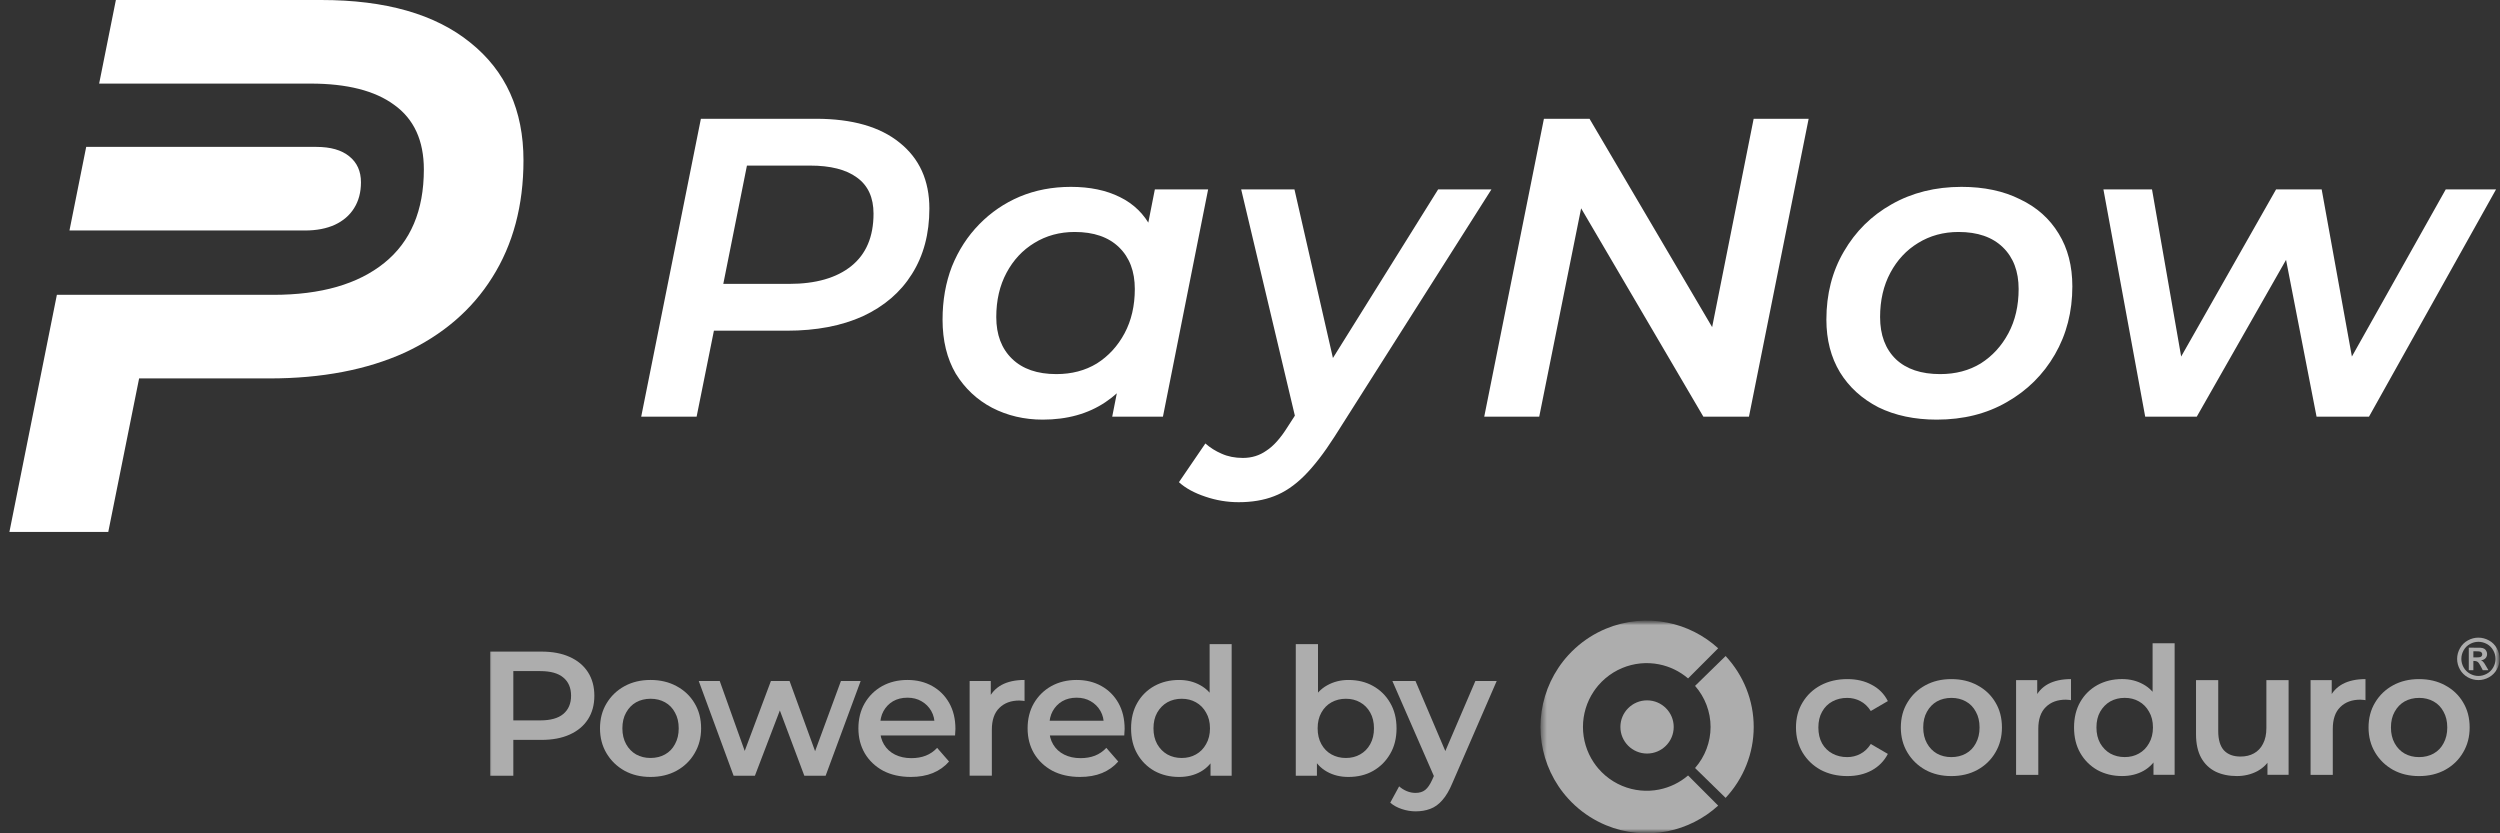 <svg width="282" height="94" viewBox="0 0 282 94" fill="none" xmlns="http://www.w3.org/2000/svg">
<rect x="0" y="0" width="282" height="94" fill="#333333" stroke="none"/>
<path d="M241.978 46.999L237.266 21.367H242.747L246.69 43.975H243.901L256.74 21.367H261.885L265.973 43.975H263.184L275.878 21.367H281.552L267.223 46.999H261.308L257.413 26.983H259.193L247.796 46.999H241.978Z" fill="white"/>
<path d="M218.47 47.334C215.969 47.334 213.773 46.87 211.882 45.942C210.023 44.982 208.58 43.67 207.554 42.006C206.529 40.31 206.016 38.326 206.016 36.054C206.016 33.174 206.673 30.614 207.987 28.374C209.302 26.102 211.097 24.326 213.373 23.046C215.681 21.734 218.309 21.078 221.259 21.078C223.791 21.078 225.987 21.542 227.846 22.47C229.738 23.366 231.196 24.662 232.222 26.358C233.248 28.022 233.761 30.006 233.761 32.31C233.761 35.158 233.104 37.718 231.789 39.99C230.475 42.262 228.664 44.054 226.356 45.366C224.08 46.678 221.451 47.334 218.47 47.334ZM218.854 42.198C220.586 42.198 222.108 41.798 223.423 40.998C224.737 40.166 225.779 39.03 226.548 37.59C227.317 36.15 227.702 34.486 227.702 32.598C227.702 30.614 227.109 29.046 225.923 27.894C224.737 26.742 223.07 26.166 220.922 26.166C219.223 26.166 217.7 26.582 216.354 27.414C215.04 28.214 213.998 29.334 213.228 30.774C212.459 32.214 212.074 33.878 212.074 35.766C212.074 37.782 212.667 39.366 213.854 40.518C215.04 41.638 216.707 42.198 218.854 42.198Z" fill="white"/>
<path d="M167.422 46.998L174.154 13.398H179.299L194.638 39.462L192.667 39.222L197.812 13.398H204.015L197.283 46.998H192.138L176.847 20.934L178.818 21.174L173.625 46.998H167.422Z" fill="white"/>
<path d="M139.716 56.647C138.434 56.647 137.184 56.439 135.966 56.023C134.715 55.607 133.722 55.063 132.984 54.391L135.966 50.023C136.511 50.503 137.12 50.887 137.793 51.175C138.498 51.495 139.3 51.655 140.197 51.655C141.191 51.655 142.072 51.383 142.842 50.839C143.643 50.327 144.445 49.431 145.246 48.151L147.506 44.647L148.083 44.023L162.22 21.367H168.231L150.535 49.255C149.349 51.111 148.211 52.583 147.121 53.671C146.031 54.759 144.893 55.527 143.707 55.975C142.553 56.423 141.223 56.647 139.716 56.647ZM146.304 47.911L140.005 21.367H146.015L151.064 43.495L146.304 47.911Z" fill="white"/>
<path d="M117.62 47.334C115.537 47.334 113.629 46.886 111.898 45.99C110.199 45.094 108.837 43.814 107.811 42.15C106.817 40.454 106.32 38.422 106.32 36.054C106.32 33.878 106.673 31.878 107.378 30.054C108.115 28.23 109.141 26.646 110.456 25.302C111.77 23.958 113.293 22.918 115.024 22.182C116.787 21.446 118.71 21.078 120.794 21.078C122.942 21.078 124.785 21.462 126.324 22.23C127.895 22.998 129.081 24.166 129.882 25.734C130.683 27.27 131.052 29.19 130.988 31.494C130.924 34.662 130.347 37.446 129.257 39.846C128.167 42.214 126.644 44.054 124.689 45.366C122.733 46.678 120.377 47.334 117.62 47.334ZM119.159 42.198C120.89 42.198 122.413 41.798 123.727 40.998C125.042 40.166 126.083 39.03 126.853 37.59C127.622 36.15 128.007 34.486 128.007 32.598C128.007 30.614 127.414 29.046 126.228 27.894C125.042 26.742 123.375 26.166 121.227 26.166C119.528 26.166 118.005 26.582 116.659 27.414C115.344 28.214 114.302 29.334 113.533 30.774C112.764 32.214 112.379 33.878 112.379 35.766C112.379 37.75 112.972 39.318 114.158 40.47C115.344 41.622 117.011 42.198 119.159 42.198ZM125.458 46.998L126.612 41.142L128.247 34.326L129.065 27.462L130.267 21.366H136.277L131.18 46.998H125.458Z" fill="white"/>
<path d="M72.328 46.998L79.06 13.398H92.043C96.114 13.398 99.256 14.294 101.468 16.086C103.712 17.878 104.834 20.358 104.834 23.526C104.834 26.374 104.177 28.838 102.862 30.918C101.58 32.966 99.737 34.55 97.332 35.67C94.928 36.758 92.075 37.302 88.773 37.302H77.81L81.128 34.326L78.579 46.998H72.328ZM80.983 35.046L78.772 32.022H89.014C92.027 32.022 94.367 31.35 96.034 30.006C97.701 28.662 98.534 26.694 98.534 24.102C98.534 22.278 97.909 20.918 96.659 20.022C95.441 19.126 93.678 18.678 91.37 18.678H81.609L84.878 15.558L80.983 35.046Z" fill="white"/>
<path fill-rule="evenodd" clip-rule="evenodd" d="M4.528 42.686L1.062 60H12.213L15.692 42.686H30.398C36.288 42.686 41.377 41.714 45.666 39.771C49.955 37.771 53.243 34.943 55.531 31.286C57.876 27.571 59.048 23.172 59.048 18.086C59.048 12.429 57.046 8 53.044 4.8C49.097 1.6 43.493 0 36.231 0H13.071L11.184 9.429H17.617H22.338H35.03C39.147 9.429 42.293 10.229 44.466 11.829C46.696 13.428 47.811 15.857 47.811 19.114C47.811 23.743 46.324 27.257 43.35 29.657C40.377 32.057 36.202 33.257 30.827 33.257H17.581H12.557H6.415L4.528 42.686Z" fill="white"/>
<path d="M30.59 16.57H31.853H35.691C37.291 16.57 38.525 16.924 39.395 17.631C40.276 18.337 40.717 19.316 40.717 20.565C40.717 21.689 40.459 22.66 39.943 23.481C39.439 24.289 38.714 24.913 37.77 25.355C36.825 25.784 35.704 25.999 34.407 25.999H31.853H31.167H30.099H28.708H19H14.149H7.836L9.723 16.57H15.865H20.889H30.59Z" fill="white"/>
<mask id="mask0_629_281" style="mask-type:luminance" maskUnits="userSpaceOnUse" x="55" y="70" width="227" height="24">
<path d="M282 70H55V94H282V70Z" fill="white"/>
</mask>
<g mask="url(#mask0_629_281)">
<path d="M159.687 91.52C159.165 91.52 158.644 91.434 158.123 91.26C157.602 91.087 157.168 90.847 156.82 90.54L157.822 88.7C158.077 88.927 158.364 89.107 158.684 89.24C159.005 89.374 159.333 89.44 159.667 89.44C160.121 89.44 160.488 89.327 160.769 89.1C161.05 88.874 161.31 88.494 161.551 87.96L162.172 86.56L162.372 86.26L166.421 76.82H168.827L163.816 88.36C163.482 89.16 163.108 89.794 162.693 90.26C162.292 90.727 161.838 91.054 161.33 91.24C160.836 91.427 160.288 91.52 159.687 91.52ZM161.891 87.88L157.061 76.82H159.667L163.595 86.04L161.891 87.88Z" fill="white" fill-opacity="0.6"/>
<path d="M152.097 87.64C151.189 87.64 150.38 87.44 149.672 87.04C148.964 86.64 148.403 86.04 147.988 85.24C147.587 84.427 147.387 83.4 147.387 82.16C147.387 80.907 147.594 79.88 148.008 79.08C148.436 78.28 149.004 77.687 149.712 77.3C150.434 76.9 151.229 76.7 152.097 76.7C153.153 76.7 154.082 76.927 154.883 77.38C155.699 77.834 156.34 78.467 156.808 79.28C157.289 80.094 157.529 81.054 157.529 82.16C157.529 83.267 157.289 84.227 156.808 85.04C156.34 85.854 155.699 86.494 154.883 86.96C154.082 87.414 153.153 87.64 152.097 87.64ZM146.164 87.5V72.66H148.67V79.3L148.469 82.14L148.549 84.98V87.5H146.164ZM151.817 85.5C152.418 85.5 152.953 85.367 153.42 85.1C153.901 84.834 154.282 84.447 154.563 83.94C154.843 83.434 154.984 82.84 154.984 82.16C154.984 81.467 154.843 80.874 154.563 80.38C154.282 79.874 153.901 79.487 153.42 79.22C152.953 78.954 152.418 78.82 151.817 78.82C151.215 78.82 150.674 78.954 150.193 79.22C149.712 79.487 149.331 79.874 149.051 80.38C148.77 80.874 148.63 81.467 148.63 82.16C148.63 82.84 148.77 83.434 149.051 83.94C149.331 84.447 149.712 84.834 150.193 85.1C150.674 85.367 151.215 85.5 151.817 85.5Z" fill="white" fill-opacity="0.6"/>
<path d="M132.998 87.64C131.969 87.64 131.04 87.414 130.212 86.96C129.397 86.494 128.755 85.854 128.288 85.04C127.82 84.227 127.586 83.267 127.586 82.16C127.586 81.054 127.82 80.094 128.288 79.28C128.755 78.467 129.397 77.834 130.212 77.38C131.04 76.927 131.969 76.7 132.998 76.7C133.893 76.7 134.695 76.9 135.403 77.3C136.111 77.687 136.673 78.28 137.087 79.08C137.501 79.88 137.708 80.907 137.708 82.16C137.708 83.4 137.508 84.427 137.107 85.24C136.706 86.04 136.151 86.64 135.443 87.04C134.735 87.44 133.92 87.64 132.998 87.64ZM133.299 85.5C133.9 85.5 134.434 85.367 134.902 85.1C135.383 84.834 135.764 84.447 136.045 83.94C136.338 83.434 136.486 82.84 136.486 82.16C136.486 81.467 136.338 80.874 136.045 80.38C135.764 79.874 135.383 79.487 134.902 79.22C134.434 78.954 133.9 78.82 133.299 78.82C132.697 78.82 132.156 78.954 131.675 79.22C131.207 79.487 130.826 79.874 130.533 80.38C130.252 80.874 130.112 81.467 130.112 82.16C130.112 82.84 130.252 83.434 130.533 83.94C130.826 84.447 131.207 84.834 131.675 85.1C132.156 85.367 132.697 85.5 133.299 85.5ZM136.546 87.5V84.98L136.646 82.14L136.446 79.3V72.66H138.931V87.5H136.546Z" fill="white" fill-opacity="0.6"/>
<path d="M121.827 87.639C120.637 87.639 119.595 87.406 118.7 86.939C117.818 86.459 117.13 85.806 116.636 84.979C116.155 84.153 115.914 83.213 115.914 82.159C115.914 81.093 116.148 80.153 116.616 79.339C117.097 78.513 117.751 77.866 118.58 77.399C119.422 76.933 120.377 76.699 121.446 76.699C122.489 76.699 123.417 76.926 124.232 77.379C125.047 77.832 125.689 78.472 126.157 79.299C126.624 80.126 126.858 81.099 126.858 82.219C126.858 82.326 126.851 82.446 126.838 82.579C126.838 82.713 126.831 82.839 126.818 82.959H117.898V81.299H125.495L124.513 81.819C124.526 81.206 124.399 80.666 124.132 80.199C123.865 79.733 123.497 79.366 123.03 79.099C122.575 78.832 122.048 78.699 121.446 78.699C120.831 78.699 120.29 78.832 119.823 79.099C119.368 79.366 119.007 79.739 118.74 80.219C118.486 80.686 118.359 81.239 118.359 81.879V82.279C118.359 82.919 118.506 83.486 118.8 83.979C119.094 84.472 119.508 84.853 120.043 85.119C120.577 85.386 121.192 85.519 121.887 85.519C122.489 85.519 123.03 85.426 123.511 85.239C123.992 85.052 124.419 84.759 124.794 84.359L126.137 85.899C125.655 86.459 125.047 86.892 124.313 87.199C123.591 87.493 122.762 87.639 121.827 87.639Z" fill="white" fill-opacity="0.6"/>
<path d="M109.375 87.499V76.819H111.76V79.759L111.48 78.899C111.8 78.179 112.301 77.632 112.983 77.259C113.677 76.886 114.539 76.699 115.569 76.699V79.079C115.461 79.052 115.361 79.039 115.268 79.039C115.174 79.026 115.081 79.019 114.987 79.019C114.038 79.019 113.284 79.299 112.722 79.859C112.161 80.406 111.88 81.226 111.88 82.319V87.499H109.375Z" fill="white" fill-opacity="0.6"/>
<path d="M102.741 87.639C101.552 87.639 100.51 87.406 99.614 86.939C98.732 86.459 98.044 85.806 97.55 84.979C97.069 84.153 96.828 83.213 96.828 82.159C96.828 81.093 97.062 80.153 97.53 79.339C98.011 78.513 98.665 77.866 99.494 77.399C100.336 76.933 101.291 76.699 102.36 76.699C103.403 76.699 104.331 76.926 105.147 77.379C105.961 77.832 106.603 78.472 107.071 79.299C107.538 80.126 107.772 81.099 107.772 82.219C107.772 82.326 107.765 82.446 107.752 82.579C107.752 82.713 107.745 82.839 107.732 82.959H98.812V81.299H106.409L105.427 81.819C105.44 81.206 105.313 80.666 105.046 80.199C104.779 79.733 104.411 79.366 103.944 79.099C103.489 78.832 102.962 78.699 102.36 78.699C101.746 78.699 101.204 78.832 100.737 79.099C100.282 79.366 99.922 79.739 99.654 80.219C99.4 80.686 99.273 81.239 99.273 81.879V82.279C99.273 82.919 99.421 83.486 99.715 83.979C100.008 84.472 100.423 84.853 100.957 85.119C101.492 85.386 102.106 85.519 102.801 85.519C103.403 85.519 103.944 85.426 104.425 85.239C104.906 85.052 105.334 84.759 105.708 84.359L107.051 85.899C106.57 86.459 105.961 86.892 105.227 87.199C104.505 87.493 103.677 87.639 102.741 87.639Z" fill="white" fill-opacity="0.6"/>
<path d="M82.749 87.5L78.82 76.82H81.186L84.553 86.24H83.43L86.958 76.82H89.063L92.49 86.24H91.388L94.856 76.82H97.081L93.132 87.5H90.727L87.6 79.16H88.341L85.154 87.5H82.749Z" fill="white" fill-opacity="0.6"/>
<path d="M73.372 87.639C72.276 87.639 71.301 87.406 70.446 86.939C69.591 86.459 68.916 85.806 68.421 84.979C67.927 84.153 67.68 83.213 67.68 82.159C67.68 81.093 67.927 80.153 68.421 79.339C68.916 78.513 69.591 77.866 70.446 77.399C71.301 76.933 72.276 76.699 73.372 76.699C74.481 76.699 75.463 76.933 76.319 77.399C77.187 77.866 77.862 78.506 78.343 79.319C78.838 80.132 79.085 81.079 79.085 82.159C79.085 83.213 78.838 84.153 78.343 84.979C77.862 85.806 77.187 86.459 76.319 86.939C75.463 87.406 74.481 87.639 73.372 87.639ZM73.372 85.499C73.987 85.499 74.535 85.366 75.016 85.099C75.497 84.832 75.871 84.446 76.138 83.939C76.419 83.433 76.559 82.839 76.559 82.159C76.559 81.466 76.419 80.873 76.138 80.379C75.871 79.873 75.497 79.486 75.016 79.219C74.535 78.953 73.994 78.819 73.392 78.819C72.778 78.819 72.23 78.953 71.749 79.219C71.281 79.486 70.907 79.873 70.626 80.379C70.346 80.873 70.205 81.466 70.205 82.159C70.205 82.839 70.346 83.433 70.626 83.939C70.907 84.446 71.281 84.832 71.749 85.099C72.23 85.366 72.771 85.499 73.372 85.499Z" fill="white" fill-opacity="0.6"/>
<path d="M55.297 87.5V73.5H61.07C62.312 73.5 63.375 73.7 64.257 74.1C65.152 74.5 65.84 75.073 66.321 75.82C66.802 76.567 67.043 77.453 67.043 78.48C67.043 79.507 66.802 80.393 66.321 81.14C65.84 81.887 65.152 82.46 64.257 82.86C63.375 83.26 62.312 83.46 61.07 83.46H56.74L57.903 82.24V87.5H55.297ZM57.903 82.52L56.74 81.26H60.949C62.099 81.26 62.961 81.02 63.535 80.54C64.123 80.047 64.417 79.36 64.417 78.48C64.417 77.587 64.123 76.9 63.535 76.42C62.961 75.94 62.099 75.7 60.949 75.7H56.74L57.903 74.42V82.52Z" fill="white" fill-opacity="0.6"/>
<mask id="mask1_629_281" style="mask-type:luminance" maskUnits="userSpaceOnUse" x="173" y="70" width="109" height="24">
<path d="M282.004 70H173.766V94H282.004V70Z" fill="white"/>
</mask>
<g mask="url(#mask1_629_281)">
<path d="M208.379 87.542C207.256 87.542 206.254 87.308 205.372 86.842C204.503 86.362 203.822 85.708 203.328 84.882C202.833 84.055 202.586 83.115 202.586 82.062C202.586 80.995 202.833 80.055 203.328 79.242C203.822 78.415 204.503 77.768 205.372 77.302C206.254 76.835 207.256 76.602 208.379 76.602C209.421 76.602 210.336 76.815 211.125 77.242C211.927 77.655 212.534 78.268 212.949 79.082L211.025 80.202C210.704 79.695 210.309 79.322 209.842 79.082C209.387 78.842 208.893 78.722 208.359 78.722C207.744 78.722 207.189 78.855 206.695 79.122C206.2 79.388 205.813 79.775 205.532 80.282C205.252 80.775 205.112 81.368 205.112 82.062C205.112 82.755 205.252 83.355 205.532 83.862C205.813 84.355 206.2 84.735 206.695 85.002C207.189 85.268 207.744 85.402 208.359 85.402C208.893 85.402 209.387 85.282 209.842 85.042C210.309 84.802 210.704 84.428 211.025 83.922L212.949 85.042C212.534 85.842 211.927 86.462 211.125 86.902C210.336 87.328 209.421 87.542 208.379 87.542Z" fill="white" fill-opacity="0.6"/>
<path d="M272.865 87.542C271.769 87.542 270.793 87.308 269.938 86.842C269.083 86.362 268.408 85.708 267.914 84.882C267.42 84.055 267.172 83.115 267.172 82.062C267.172 80.995 267.42 80.055 267.914 79.242C268.408 78.415 269.083 77.768 269.938 77.302C270.793 76.835 271.769 76.602 272.865 76.602C273.974 76.602 274.956 76.835 275.811 77.302C276.68 77.768 277.354 78.408 277.835 79.222C278.33 80.035 278.577 80.982 278.577 82.062C278.577 83.115 278.33 84.055 277.835 84.882C277.354 85.708 276.68 86.362 275.811 86.842C274.956 87.308 273.974 87.542 272.865 87.542ZM272.865 85.402C273.479 85.402 274.027 85.268 274.508 85.002C274.989 84.735 275.364 84.348 275.631 83.842C275.911 83.335 276.052 82.742 276.052 82.062C276.052 81.368 275.911 80.775 275.631 80.282C275.364 79.775 274.989 79.388 274.508 79.122C274.027 78.855 273.486 78.722 272.885 78.722C272.27 78.722 271.722 78.855 271.241 79.122C270.773 79.388 270.399 79.775 270.118 80.282C269.838 80.775 269.698 81.368 269.698 82.062C269.698 82.742 269.838 83.335 270.118 83.842C270.399 84.348 270.773 84.735 271.241 85.002C271.722 85.268 272.263 85.402 272.865 85.402Z" fill="white" fill-opacity="0.6"/>
<path d="M260.633 87.402V76.722H263.018V79.662L262.737 78.802C263.058 78.082 263.559 77.535 264.241 77.162C264.936 76.788 265.798 76.602 266.826 76.602V78.982C266.72 78.955 266.62 78.942 266.526 78.942C266.433 78.928 266.339 78.922 266.245 78.922C265.297 78.922 264.541 79.202 263.98 79.762C263.419 80.308 263.138 81.128 263.138 82.222V87.402H260.633Z" fill="white" fill-opacity="0.6"/>
<path d="M252.321 87.539C251.413 87.539 250.611 87.372 249.916 87.039C249.221 86.692 248.68 86.172 248.292 85.479C247.905 84.772 247.711 83.885 247.711 82.819V76.719H250.217V82.479C250.217 83.439 250.43 84.159 250.858 84.639C251.299 85.105 251.92 85.339 252.722 85.339C253.31 85.339 253.818 85.219 254.245 84.979C254.686 84.739 255.027 84.379 255.268 83.899C255.522 83.419 255.648 82.826 255.648 82.119V76.719H258.154V87.399H255.769V84.519L256.19 85.399C255.829 86.092 255.301 86.625 254.606 86.999C253.912 87.359 253.15 87.539 252.321 87.539Z" fill="white" fill-opacity="0.6"/>
<path d="M239.365 87.538C238.336 87.538 237.408 87.312 236.579 86.859C235.764 86.392 235.123 85.752 234.655 84.939C234.187 84.125 233.953 83.165 233.953 82.058C233.953 80.952 234.187 79.992 234.655 79.178C235.123 78.365 235.764 77.732 236.579 77.278C237.408 76.825 238.336 76.599 239.365 76.599C240.261 76.599 241.062 76.799 241.77 77.198C242.479 77.585 243.04 78.178 243.454 78.978C243.869 79.778 244.076 80.805 244.076 82.058C244.076 83.299 243.875 84.325 243.474 85.138C243.073 85.939 242.519 86.538 241.811 86.939C241.102 87.338 240.287 87.538 239.365 87.538ZM239.666 85.398C240.267 85.398 240.802 85.265 241.269 84.999C241.75 84.732 242.131 84.345 242.412 83.838C242.706 83.332 242.853 82.739 242.853 82.058C242.853 81.365 242.706 80.772 242.412 80.278C242.131 79.772 241.75 79.385 241.269 79.118C240.802 78.852 240.267 78.719 239.666 78.719C239.064 78.719 238.523 78.852 238.042 79.118C237.575 79.385 237.194 79.772 236.9 80.278C236.619 80.772 236.479 81.365 236.479 82.058C236.479 82.739 236.619 83.332 236.9 83.838C237.194 84.345 237.575 84.732 238.042 84.999C238.523 85.265 239.064 85.398 239.666 85.398ZM242.913 87.398V84.879L243.013 82.038L242.813 79.198V72.559H245.298V87.398H242.913Z" fill="white" fill-opacity="0.6"/>
<path d="M227.414 87.402V76.722H229.799V79.662L229.519 78.802C229.839 78.082 230.341 77.535 231.022 77.162C231.717 76.788 232.579 76.602 233.608 76.602V78.982C233.501 78.955 233.4 78.942 233.307 78.942C233.213 78.928 233.12 78.922 233.026 78.922C232.077 78.922 231.323 79.202 230.762 79.762C230.2 80.308 229.92 81.128 229.92 82.222V87.402H227.414Z" fill="white" fill-opacity="0.6"/>
<path d="M220.107 87.542C219.011 87.542 218.036 87.308 217.18 86.842C216.325 86.362 215.65 85.708 215.156 84.882C214.661 84.055 214.414 83.115 214.414 82.062C214.414 80.995 214.661 80.055 215.156 79.242C215.65 78.415 216.325 77.768 217.18 77.302C218.036 76.835 219.011 76.602 220.107 76.602C221.216 76.602 222.198 76.835 223.053 77.302C223.922 77.768 224.597 78.408 225.078 79.222C225.572 80.035 225.819 80.982 225.819 82.062C225.819 83.115 225.572 84.055 225.078 84.882C224.597 85.708 223.922 86.362 223.053 86.842C222.198 87.308 221.216 87.542 220.107 87.542ZM220.107 85.402C220.722 85.402 221.269 85.268 221.75 85.002C222.231 84.735 222.606 84.348 222.873 83.842C223.153 83.335 223.294 82.742 223.294 82.062C223.294 81.368 223.153 80.775 222.873 80.282C222.606 79.775 222.231 79.388 221.75 79.122C221.269 78.855 220.728 78.722 220.127 78.722C219.512 78.722 218.964 78.855 218.483 79.122C218.016 79.388 217.641 79.775 217.361 80.282C217.08 80.775 216.94 81.368 216.94 82.062C216.94 82.742 217.08 83.335 217.361 83.842C217.641 84.348 218.016 84.735 218.483 85.002C218.964 85.268 219.505 85.402 220.107 85.402Z" fill="white" fill-opacity="0.6"/>
<path d="M185.788 85C187.449 85 188.794 83.657 188.794 82C188.794 80.343 187.449 79 185.788 79C184.127 79 182.781 80.343 182.781 82C182.781 83.657 184.127 85 185.788 85Z" fill="white" fill-opacity="0.6"/>
<path fill-rule="evenodd" clip-rule="evenodd" d="M193.81 90.874L190.415 87.473C189.482 88.272 188.358 88.82 187.148 89.062C185.753 89.339 184.308 89.197 182.995 88.652C182.294 88.361 181.647 87.962 181.075 87.473C180.791 87.23 180.525 86.964 180.281 86.678C180.098 86.463 179.927 86.237 179.769 86C178.979 84.816 178.558 83.424 178.558 82C178.558 80.576 178.979 79.184 179.769 78C179.927 77.763 180.098 77.537 180.281 77.322C180.525 77.036 180.791 76.77 181.075 76.527C181.647 76.038 182.294 75.639 182.995 75.348C184.308 74.803 185.753 74.66 187.148 74.938C188.358 75.18 189.482 75.728 190.415 76.527L193.81 73.126C192.202 71.66 190.222 70.657 188.082 70.231C185.759 69.768 183.35 70.005 181.161 70.913C179.875 71.447 178.699 72.198 177.681 73.126C177.404 73.379 177.139 73.644 176.887 73.922C176.486 74.362 176.118 74.834 175.785 75.333C174.468 77.307 173.766 79.627 173.766 82C173.766 84.373 174.468 86.693 175.785 88.667C176.118 89.166 176.486 89.638 176.887 90.078C177.139 90.356 177.404 90.621 177.681 90.874C178.699 91.802 179.875 92.553 181.161 93.087C183.35 93.995 185.759 94.232 188.082 93.769C190.222 93.343 192.202 92.34 193.81 90.874Z" fill="white" fill-opacity="0.6"/>
<path d="M191.203 77.367C192.328 78.654 192.953 80.296 192.953 82C192.953 83.704 192.328 85.346 191.203 86.633L194.649 90C196.683 87.817 197.818 84.966 197.818 82C197.818 79.034 196.683 76.183 194.649 74L191.203 77.367Z" fill="white" fill-opacity="0.6"/>
<path d="M279.563 71.926C279.974 71.926 280.369 72.029 280.747 72.235C281.125 72.439 281.422 72.733 281.636 73.117C281.853 73.5 281.962 73.901 281.962 74.32C281.962 74.736 281.856 75.134 281.643 75.513C281.432 75.89 281.136 76.185 280.757 76.398C280.379 76.608 279.981 76.713 279.563 76.713C279.146 76.713 278.747 76.608 278.367 76.398C277.989 76.185 277.693 75.89 277.48 75.513C277.269 75.134 277.164 74.736 277.164 74.32C277.164 73.901 277.272 73.5 277.487 73.117C277.704 72.733 278.001 72.439 278.379 72.235C278.757 72.029 279.152 71.926 279.563 71.926ZM279.566 72.395C279.236 72.395 278.92 72.477 278.617 72.641C278.315 72.806 278.076 73.043 277.9 73.351C277.727 73.659 277.64 73.982 277.64 74.32C277.64 74.655 277.725 74.975 277.894 75.279C278.065 75.583 278.303 75.821 278.608 75.991C278.912 76.162 279.232 76.248 279.566 76.248C279.903 76.248 280.222 76.162 280.525 75.991C280.83 75.821 281.067 75.583 281.239 75.279C281.41 74.975 281.496 74.655 281.496 74.32C281.496 73.982 281.408 73.659 281.233 73.351C281.059 73.043 280.82 72.806 280.515 72.641C280.212 72.477 279.896 72.395 279.566 72.395ZM278.48 75.601V73.06H278.996C279.481 73.06 279.752 73.062 279.81 73.067C279.982 73.081 280.114 73.115 280.208 73.17C280.305 73.222 280.384 73.303 280.446 73.413C280.511 73.522 280.544 73.642 280.544 73.776C280.544 73.959 280.483 74.117 280.362 74.248C280.243 74.377 280.075 74.457 279.858 74.488C279.935 74.517 279.994 74.55 280.036 74.585C280.078 74.618 280.135 74.683 280.208 74.779C280.227 74.804 280.29 74.907 280.396 75.088L280.697 75.601H280.058L279.845 75.188C279.701 74.911 279.582 74.737 279.488 74.666C279.394 74.594 279.275 74.557 279.131 74.557H278.996V75.601H278.48ZM278.996 74.157H279.206C279.505 74.157 279.689 74.146 279.76 74.123C279.834 74.1 279.891 74.06 279.933 74.004C279.974 73.946 279.995 73.88 279.995 73.807C279.995 73.736 279.974 73.674 279.933 73.62C279.893 73.563 279.836 73.524 279.76 73.501C279.685 73.476 279.501 73.463 279.206 73.463H278.996V74.157Z" fill="white" fill-opacity="0.6"/>
</g>
</g>
</svg>
